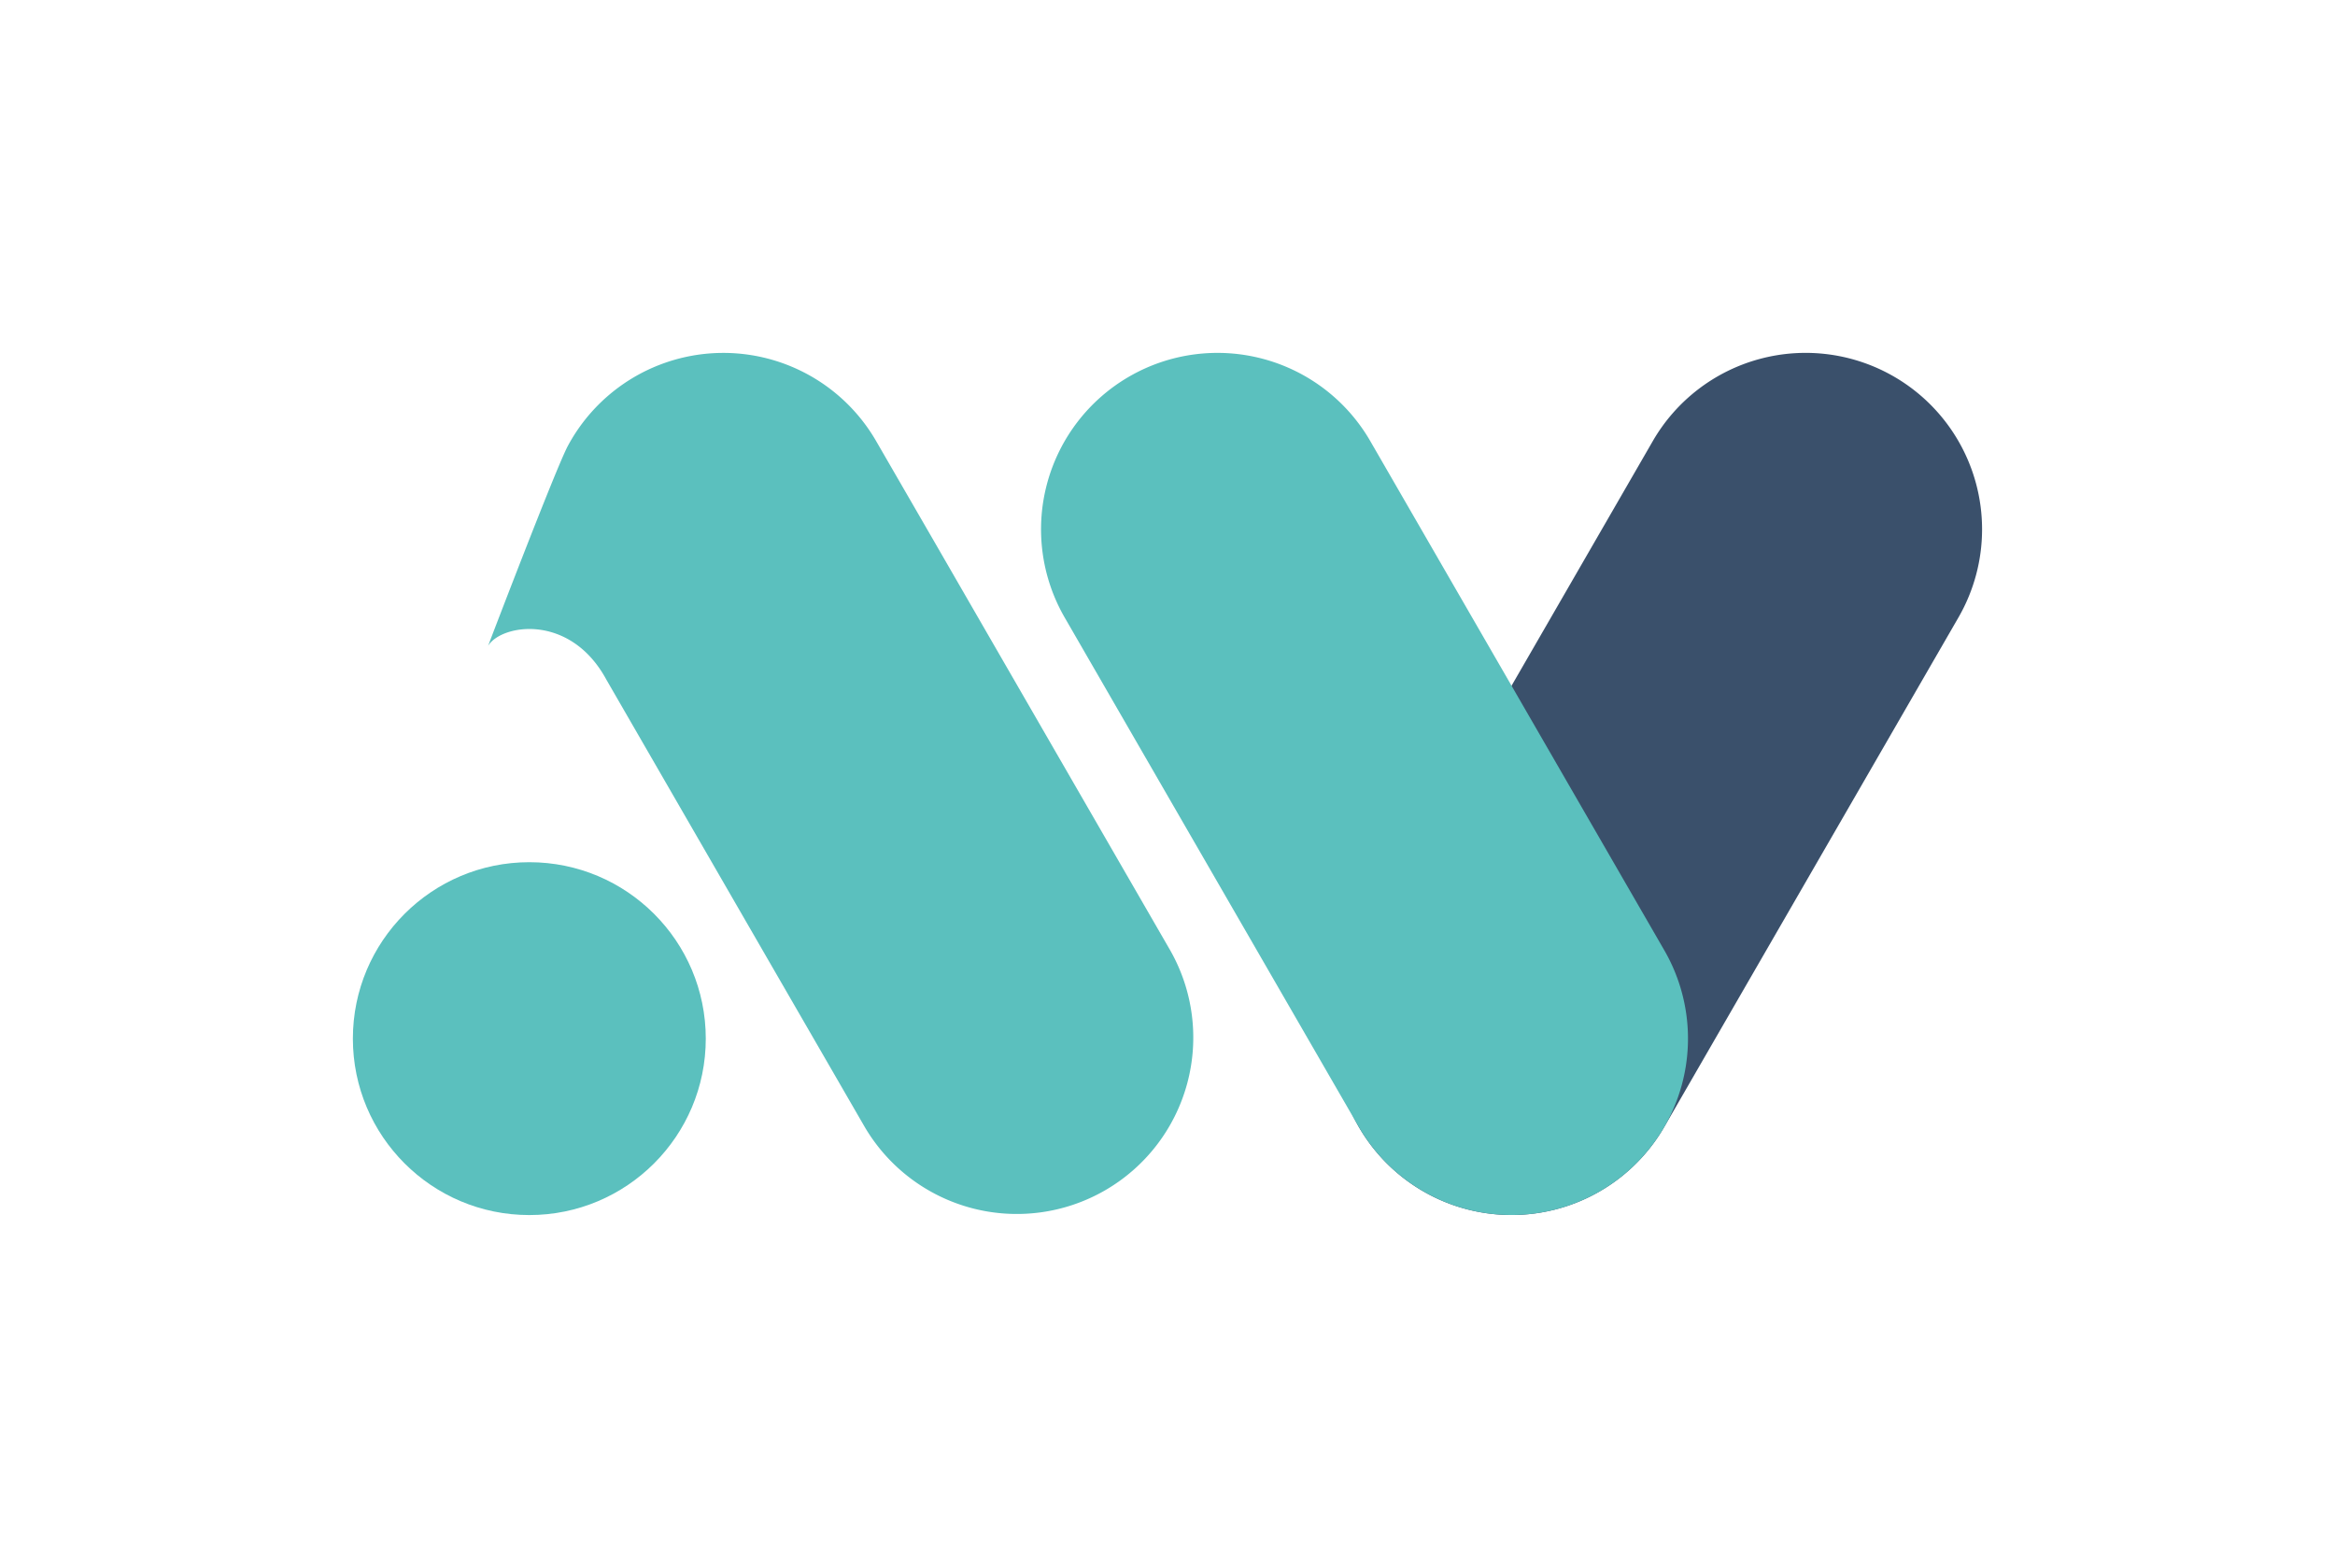 <svg id="Camada_1" data-name="Camada 1" xmlns="http://www.w3.org/2000/svg" viewBox="0 0 1012.74 680.11"><defs><style>.cls-1{fill:#3a506b;}.cls-2{fill:#5bc0be;}</style></defs><path class="cls-1" d="M821.4,163.32h0a76.54,76.54,0,0,0-104.54,28L589.32,412.25a76.52,76.52,0,0,0,28,104.54h0a76.54,76.54,0,0,0,104.54-28L849.41,267.86A76.52,76.52,0,0,0,821.4,163.32Z"/><path class="cls-2" d="M721.87,412.25,594.32,191.33a76.53,76.53,0,0,0-104.54-28h0a76.53,76.53,0,0,0-28,104.54L589.32,488.78a76.53,76.53,0,0,0,104.54,28h0A76.53,76.53,0,0,0,721.87,412.25Z"/><circle class="cls-2" cx="229.58" cy="450.53" r="76.53"/><path class="cls-2" d="M404.35,233.45,380,191.33a76.54,76.54,0,0,0-133.66,2c-5.06,9.28-34.65,86.83-34.65,86.83,5.78-9.47,35.71-14.29,51.36,14.75l69.77,120.85,42.18,73a76.53,76.53,0,0,0,132.55-76.53Z"/></svg>